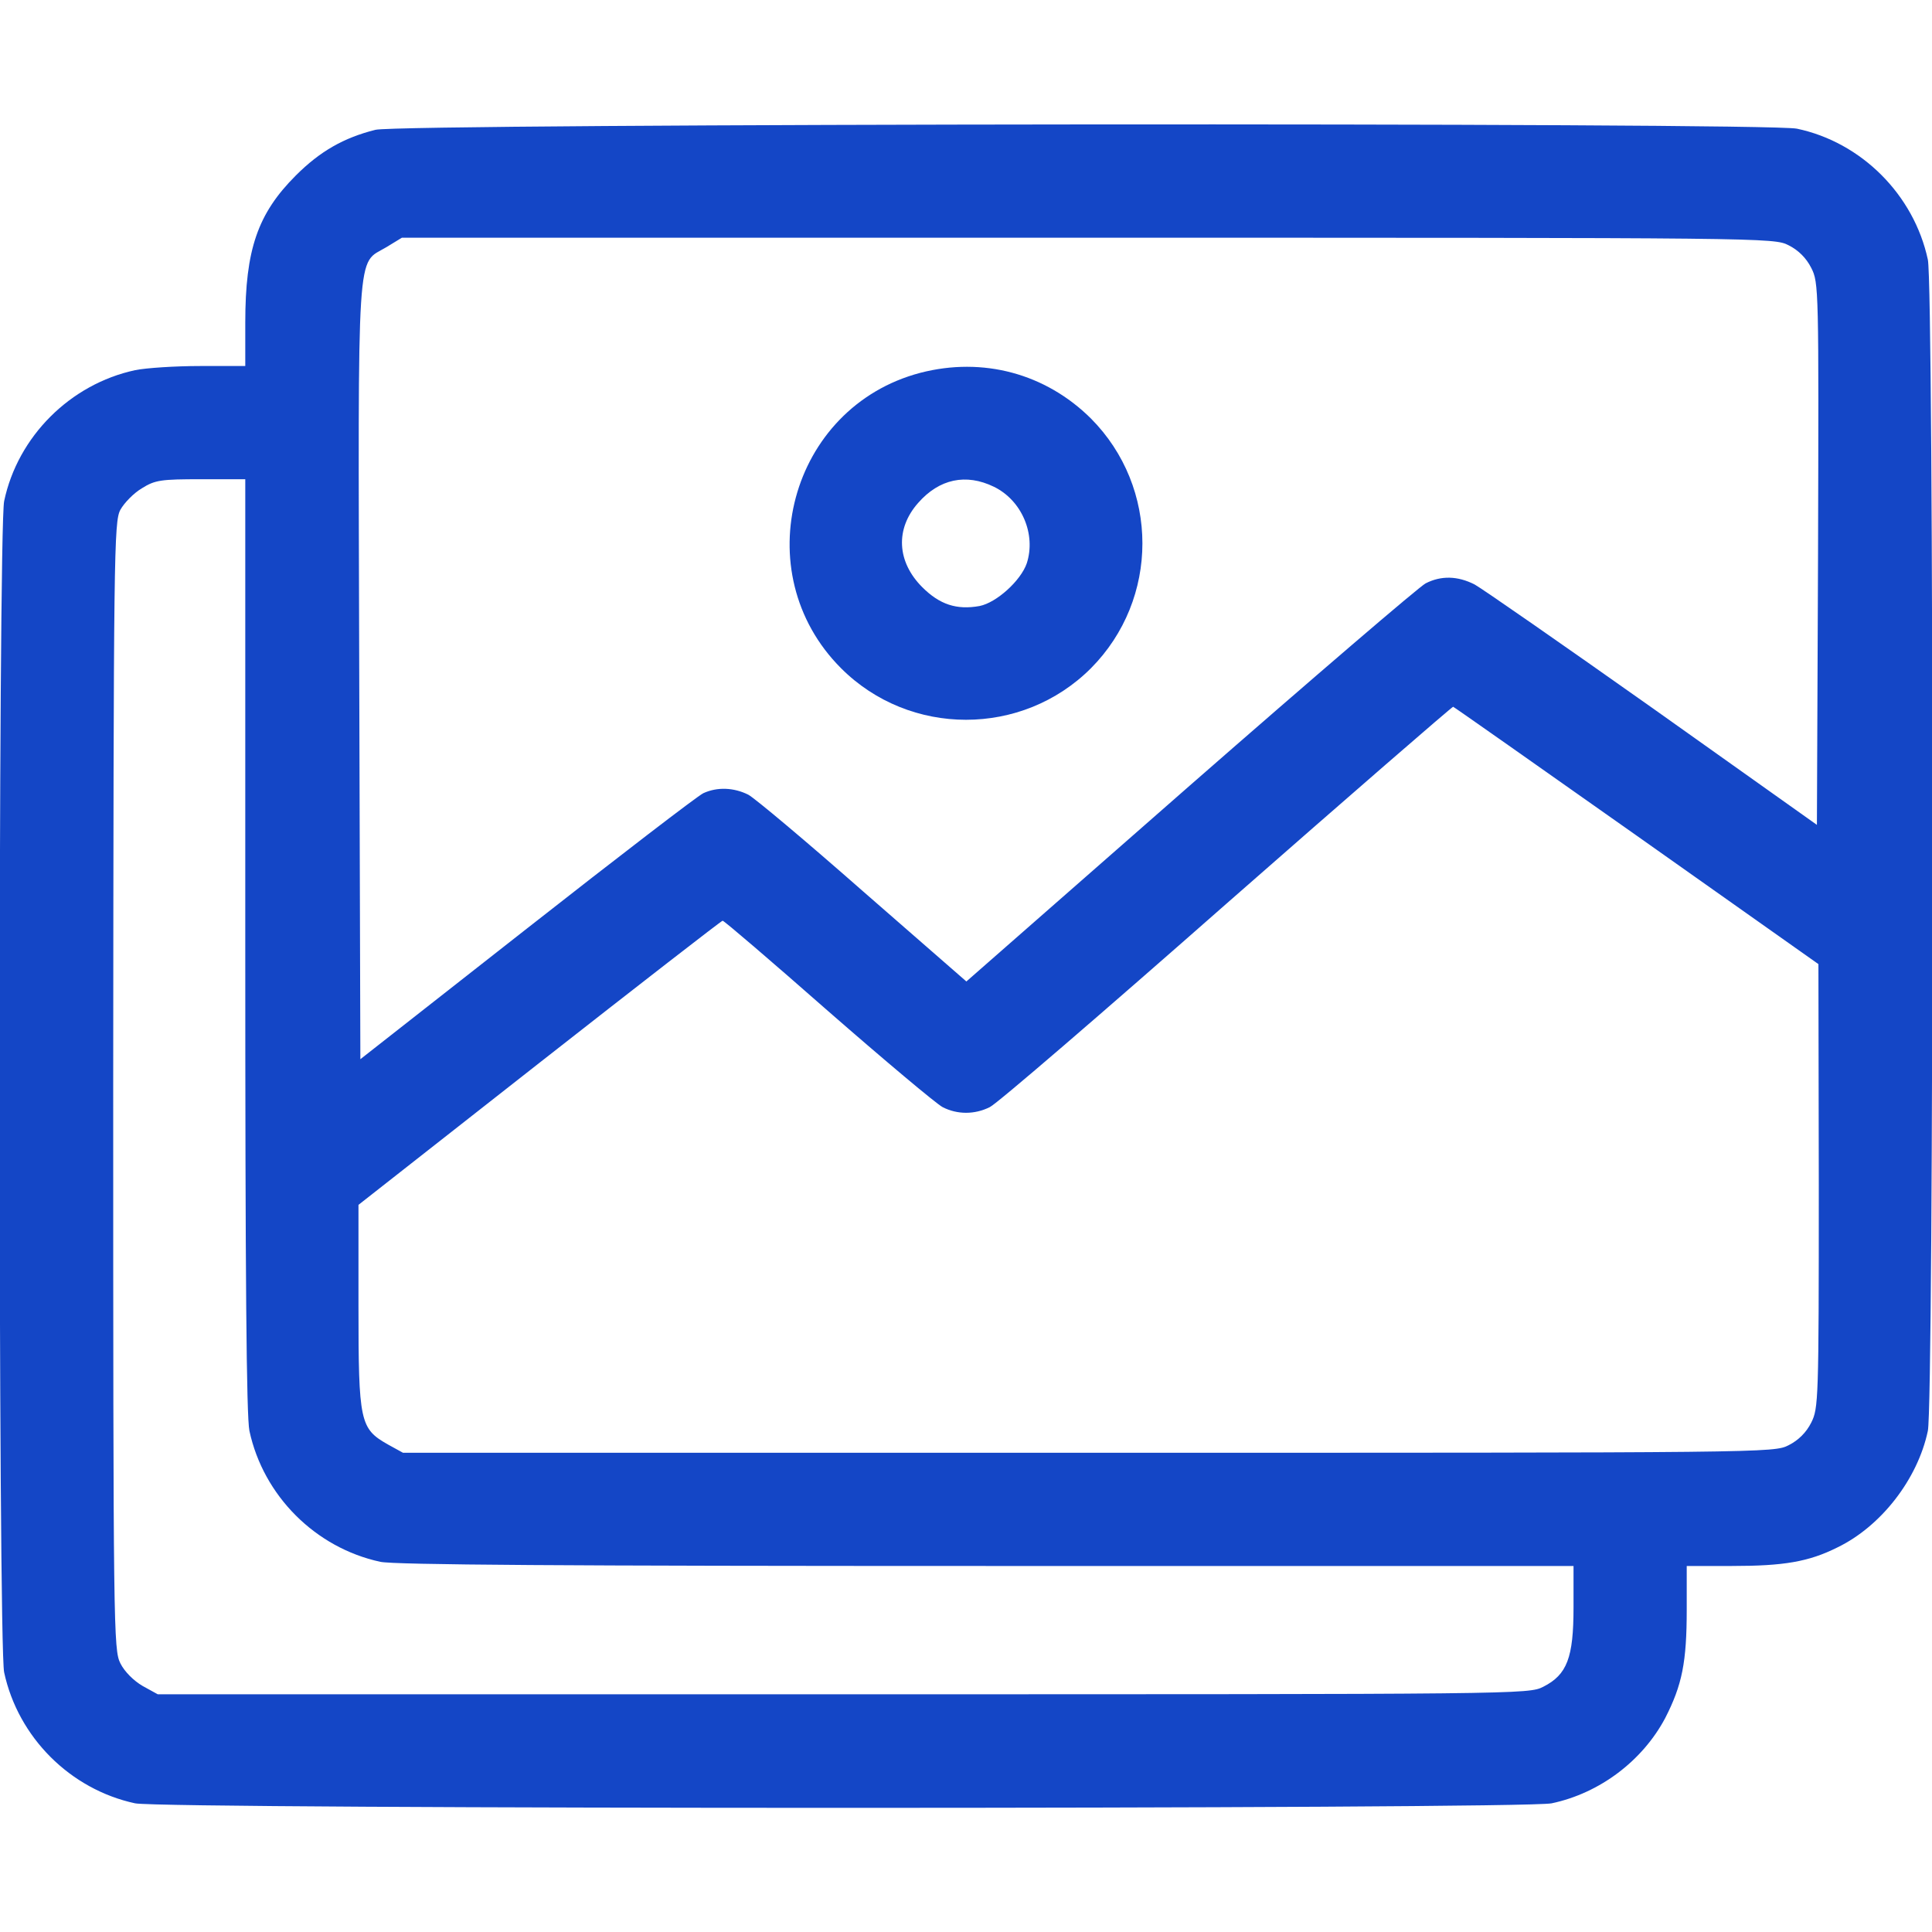 <?xml version="1.0" standalone="no"?>
<!DOCTYPE svg PUBLIC "-//W3C//DTD SVG 20010904//EN"
        "http://www.w3.org/TR/2001/REC-SVG-20010904/DTD/svg10.dtd">
<svg version="1.0" xmlns="http://www.w3.org/2000/svg"
     width="512pt" height="512pt" viewBox="0 0 512 512"
     preserveAspectRatio="xMidYMid meet">

    <g transform="translate(0,512) scale(0.1,-0.1)"
       fill="#1446c6" stroke="none">
        <path d="M995 4776 c-84 -21 -147 -57 -211 -121 -101 -101 -134 -196 -134
-390 l0 -115 -120 0 c-65 0 -143 -5 -172 -11 -172 -37 -311 -176 -347 -347
-16 -76 -16 -3030 0 -3104 37 -172 175 -310 347 -347 75 -16 3678 -16 3754 0
128 27 241 113 301 226 45 88 57 148 57 288 l0 115 120 0 c137 0 203 11 279
49 116 56 213 181 240 309 16 76 16 3030 0 3104 -37 172 -176 311 -347 347
-81 17 -3699 14 -3767 -3z m3745 -306 c26 -13 47 -34 60 -60 20 -39 20 -54 18
-758 l-3 -718 -435 309 c-239 169 -452 317 -472 328 -45 23 -89 24 -130 3 -16
-8 -297 -249 -624 -535 l-593 -520 -274 239 c-150 132 -287 247 -304 256 -38
19 -82 21 -119 4 -15 -7 -226 -169 -468 -359 l-441 -346 -3 1026 c-3 1155 -8
1078 72 1126 l41 25 1818 0 c1802 0 1818 0 1857 -20z m-4090 -1855 c0 -882 3
-1249 11 -1287 37 -172 175 -310 347 -347 38 -8 486 -11 1607 -11 l1555 0 0
-110 c0 -133 -17 -178 -80 -210 -39 -20 -55 -20 -1856 -20 l-1816 0 -40 22
c-24 14 -48 38 -59 60 -18 36 -19 84 -19 1530 1 1418 2 1495 19 1527 10 18 35
44 57 57 35 22 51 24 157 24 l117 0 0 -1235z m3688 290 l481 -340 1 -588 c0
-570 -1 -589 -20 -627 -13 -26 -34 -47 -60 -60 -39 -20 -55 -20 -1856 -20
l-1816 0 -40 22 c-74 42 -78 59 -78 366 l0 269 479 376 c264 207 483 377 486
377 4 0 130 -108 279 -239 150 -131 287 -246 304 -255 39 -20 85 -20 125 0 18
8 300 251 627 539 327 287 598 522 601 522 3 -1 222 -155 487 -342z"/>
        <path d="M2439 4132 c-346 -91 -464 -529 -210 -783 182 -182 480 -182 662 0
182 183 182 479 0 662 -120 119 -286 164 -452 121z m195 -302 c74 -36 112
-126 87 -203 -16 -46 -80 -104 -125 -113 -61 -11 -106 4 -152 50 -67 67 -72
154 -11 223 56 64 127 79 201 43z"/>
    </g>
</svg>
